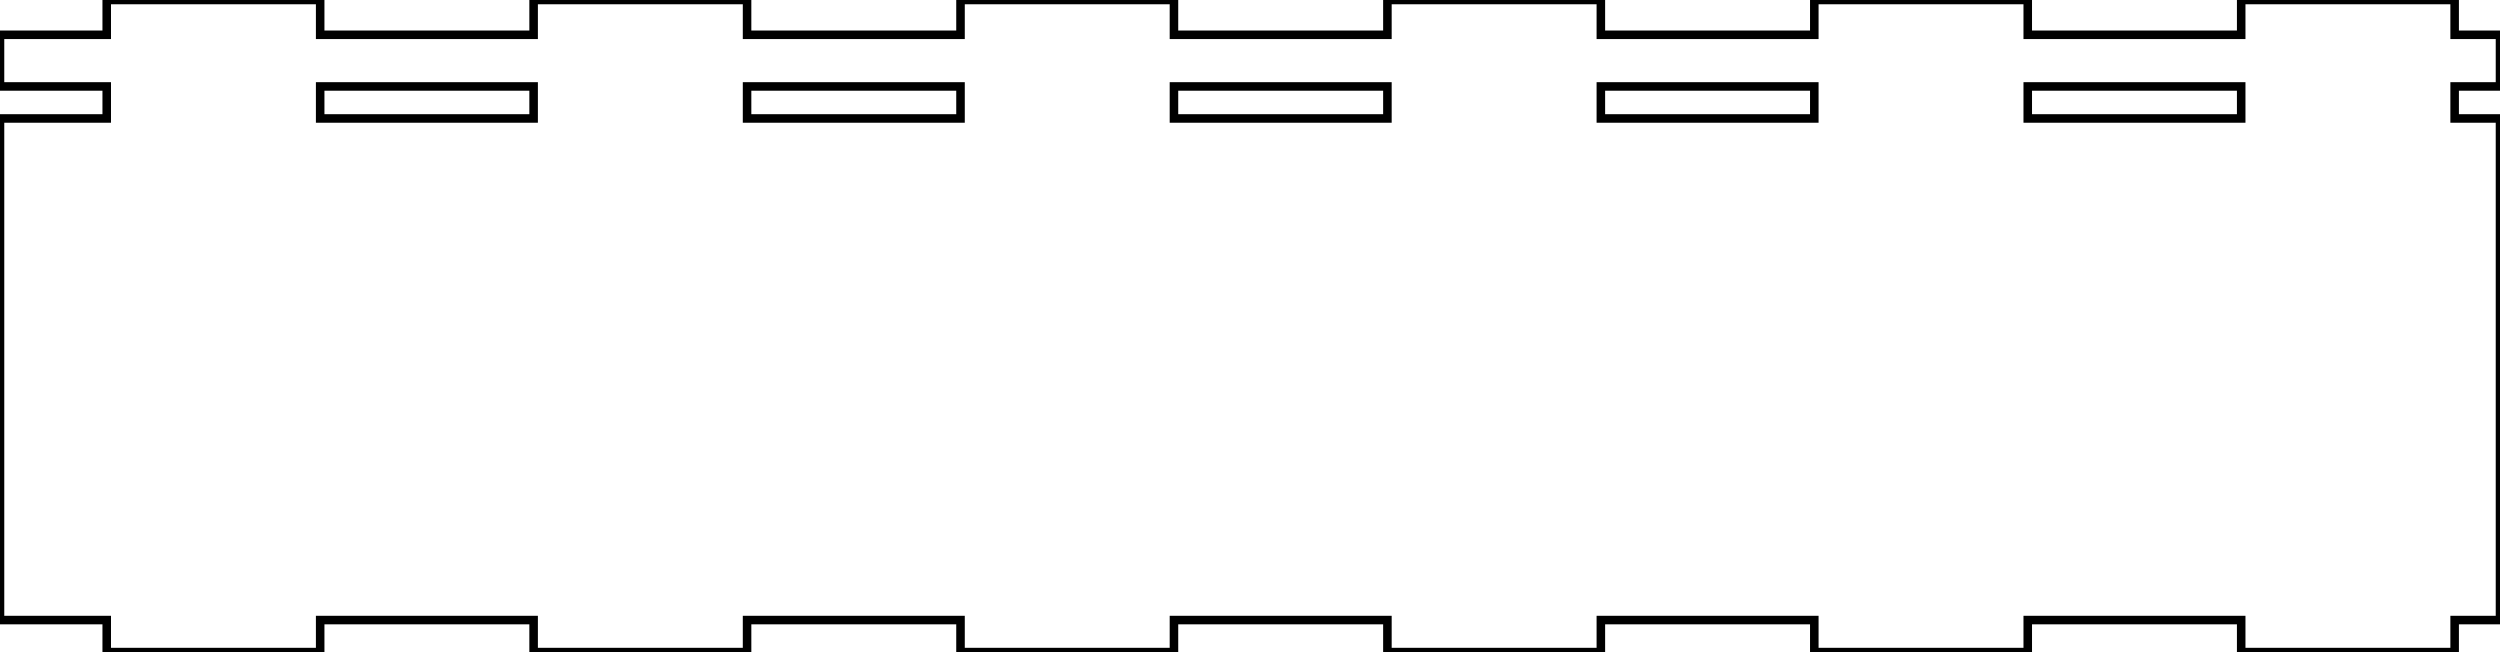 <?xml version="1.0" encoding="UTF-8" standalone="no"?>
<!-- Generator: Fusion 360, Shaper Origin Export Add-In, Version 1.4.1  -->

<svg
   xmlns:shaper="http://www.shapertools.com/namespaces/shaper"
   xmlns:dc="http://purl.org/dc/elements/1.1/"
   xmlns:cc="http://creativecommons.org/ns#"
   xmlns:rdf="http://www.w3.org/1999/02/22-rdf-syntax-ns#"
   xmlns:svg="http://www.w3.org/2000/svg"
   xmlns="http://www.w3.org/2000/svg"
   xmlns:sodipodi="http://sodipodi.sourceforge.net/DTD/sodipodi-0.dtd"
   xmlns:inkscape="http://www.inkscape.org/namespaces/inkscape"
   enable-background="new 0 0 23.425 6.11"
   height="6.11cm"
   shaper:fusionaddin="version:1.4.1"
   version="1.1"
   viewBox="0 0 23.425 6.11"
   width="23.425cm"
   x="0cm"
   xml:space="preserve"
   y="0cm"
   id="svg1430"
   sodipodi:docname="standFront.svg"
   inkscape:version="0.92.4 (5da689c313, 2019-01-14)"><defs
     id="defs1434" /><sodipodi:namedview
     pagecolor="#ffffff"
     bordercolor="#666666"
     borderopacity="1"
     objecttolerance="10"
     gridtolerance="10"
     guidetolerance="10"
     inkscape:pageopacity="0"
     inkscape:pageshadow="2"
     inkscape:window-width="1920"
     inkscape:window-height="1017"
     id="namedview1432"
     showgrid="false"
     inkscape:zoom="1.5812878"
     inkscape:cx="377.59325"
     inkscape:cy="161.41131"
     inkscape:window-x="-8"
     inkscape:window-y="-8"
     inkscape:window-maximized="1"
     inkscape:current-layer="svg1430" /><path
     d="M23.425,0.3 L23.425,0.784 23,0.784 23,1.11 21,1.11 21,0.784 19,0.784 19,1.11 17,1.11 17,0.784 15,0.784 15,1.11 13,1.11 13,0.784 11,0.784 11,1.11 9,1.11 9,0.784 7,0.784 7,1.11 5,1.11 5,0.784 3,0.784 3,1.11 1,1.11 1,0.784 0,0.784 0,0.3 1,0.3 1,-0 0,-0 0,-4.7 1,-4.7 1,-5 3,-5 3,-4.7 5,-4.7 5,-5 7,-5 7,-4.7 9,-4.7 9,-5 11,-5 11,-4.7 13,-4.7 13,-5 15,-5 15,-4.7 17,-4.7 17,-5 19,-5 19,-4.7 21,-4.7 21,-5 23,-5 23,-4.7 23.425,-4.7 23.425,-0 23,-0 23,0.3 23.425,0.3z"
     fill="rgb(0,0,0)"
     shaper:cutDepth="0.003"
     shaper:pathType="exterior"
     transform="matrix(1,0,0,-1,-0,1.11)"
     vector-effect="non-scaling-stroke"
     id="path1418"
     style="fill:none;stroke:#000000;stroke-opacity:1;stroke-width:0.08;stroke-miterlimit:4;stroke-dasharray:none" /><path
     d="M15,-0 L17,-0 17,0.3 15,0.3 15,-0z"
     fill="rgb(255,255,255)"
     shaper:cutDepth="0.003"
     shaper:pathType="interior"
     stroke="rgb(0,0,0)"
     stroke-width="2"
     transform="matrix(1,0,0,-1,-0,1.11)"
     vector-effect="non-scaling-stroke"
     id="path1420"
     style="fill:none;stroke:#000000;stroke-opacity:1;stroke-width:0.08;stroke-miterlimit:4;stroke-dasharray:none" /><path
     d="M11,-0 L13,-0 13,0.3 11,0.3 11,-0z"
     fill="rgb(255,255,255)"
     shaper:cutDepth="0.003"
     shaper:pathType="interior"
     stroke="rgb(0,0,0)"
     stroke-width="2"
     transform="matrix(1,0,0,-1,-0,1.11)"
     vector-effect="non-scaling-stroke"
     id="path1422"
     style="fill:none;stroke:#000000;stroke-opacity:1;stroke-width:0.08;stroke-miterlimit:4;stroke-dasharray:none" /><path
     d="M7,-0 L9,-0 9,0.3 7,0.3 7,-0z"
     fill="rgb(255,255,255)"
     shaper:cutDepth="0.003"
     shaper:pathType="interior"
     stroke="rgb(0,0,0)"
     stroke-width="2"
     transform="matrix(1,0,0,-1,-0,1.11)"
     vector-effect="non-scaling-stroke"
     id="path1424"
     style="fill:none;stroke:#000000;stroke-opacity:1;stroke-width:0.08;stroke-miterlimit:4;stroke-dasharray:none" /><path
     d="M19,-0 L21,-0 21,0.3 19,0.3 19,-0z"
     fill="rgb(255,255,255)"
     shaper:cutDepth="0.003"
     shaper:pathType="interior"
     stroke="rgb(0,0,0)"
     stroke-width="2"
     transform="matrix(1,0,0,-1,-0,1.11)"
     vector-effect="non-scaling-stroke"
     id="path1426"
     style="fill:none;stroke:#000000;stroke-opacity:1;stroke-width:0.08;stroke-miterlimit:4;stroke-dasharray:none" /><path
     d="M3,-0 L5,-0 5,0.3 3,0.3 3,-0z"
     fill="rgb(255,255,255)"
     shaper:cutDepth="0.003"
     shaper:pathType="interior"
     stroke="rgb(0,0,0)"
     stroke-width="2"
     transform="matrix(1,0,0,-1,-0,1.11)"
     vector-effect="non-scaling-stroke"
     id="path1428"
     style="fill:none;stroke:#000000;stroke-opacity:1;stroke-width:0.08;stroke-miterlimit:4;stroke-dasharray:none" /></svg>